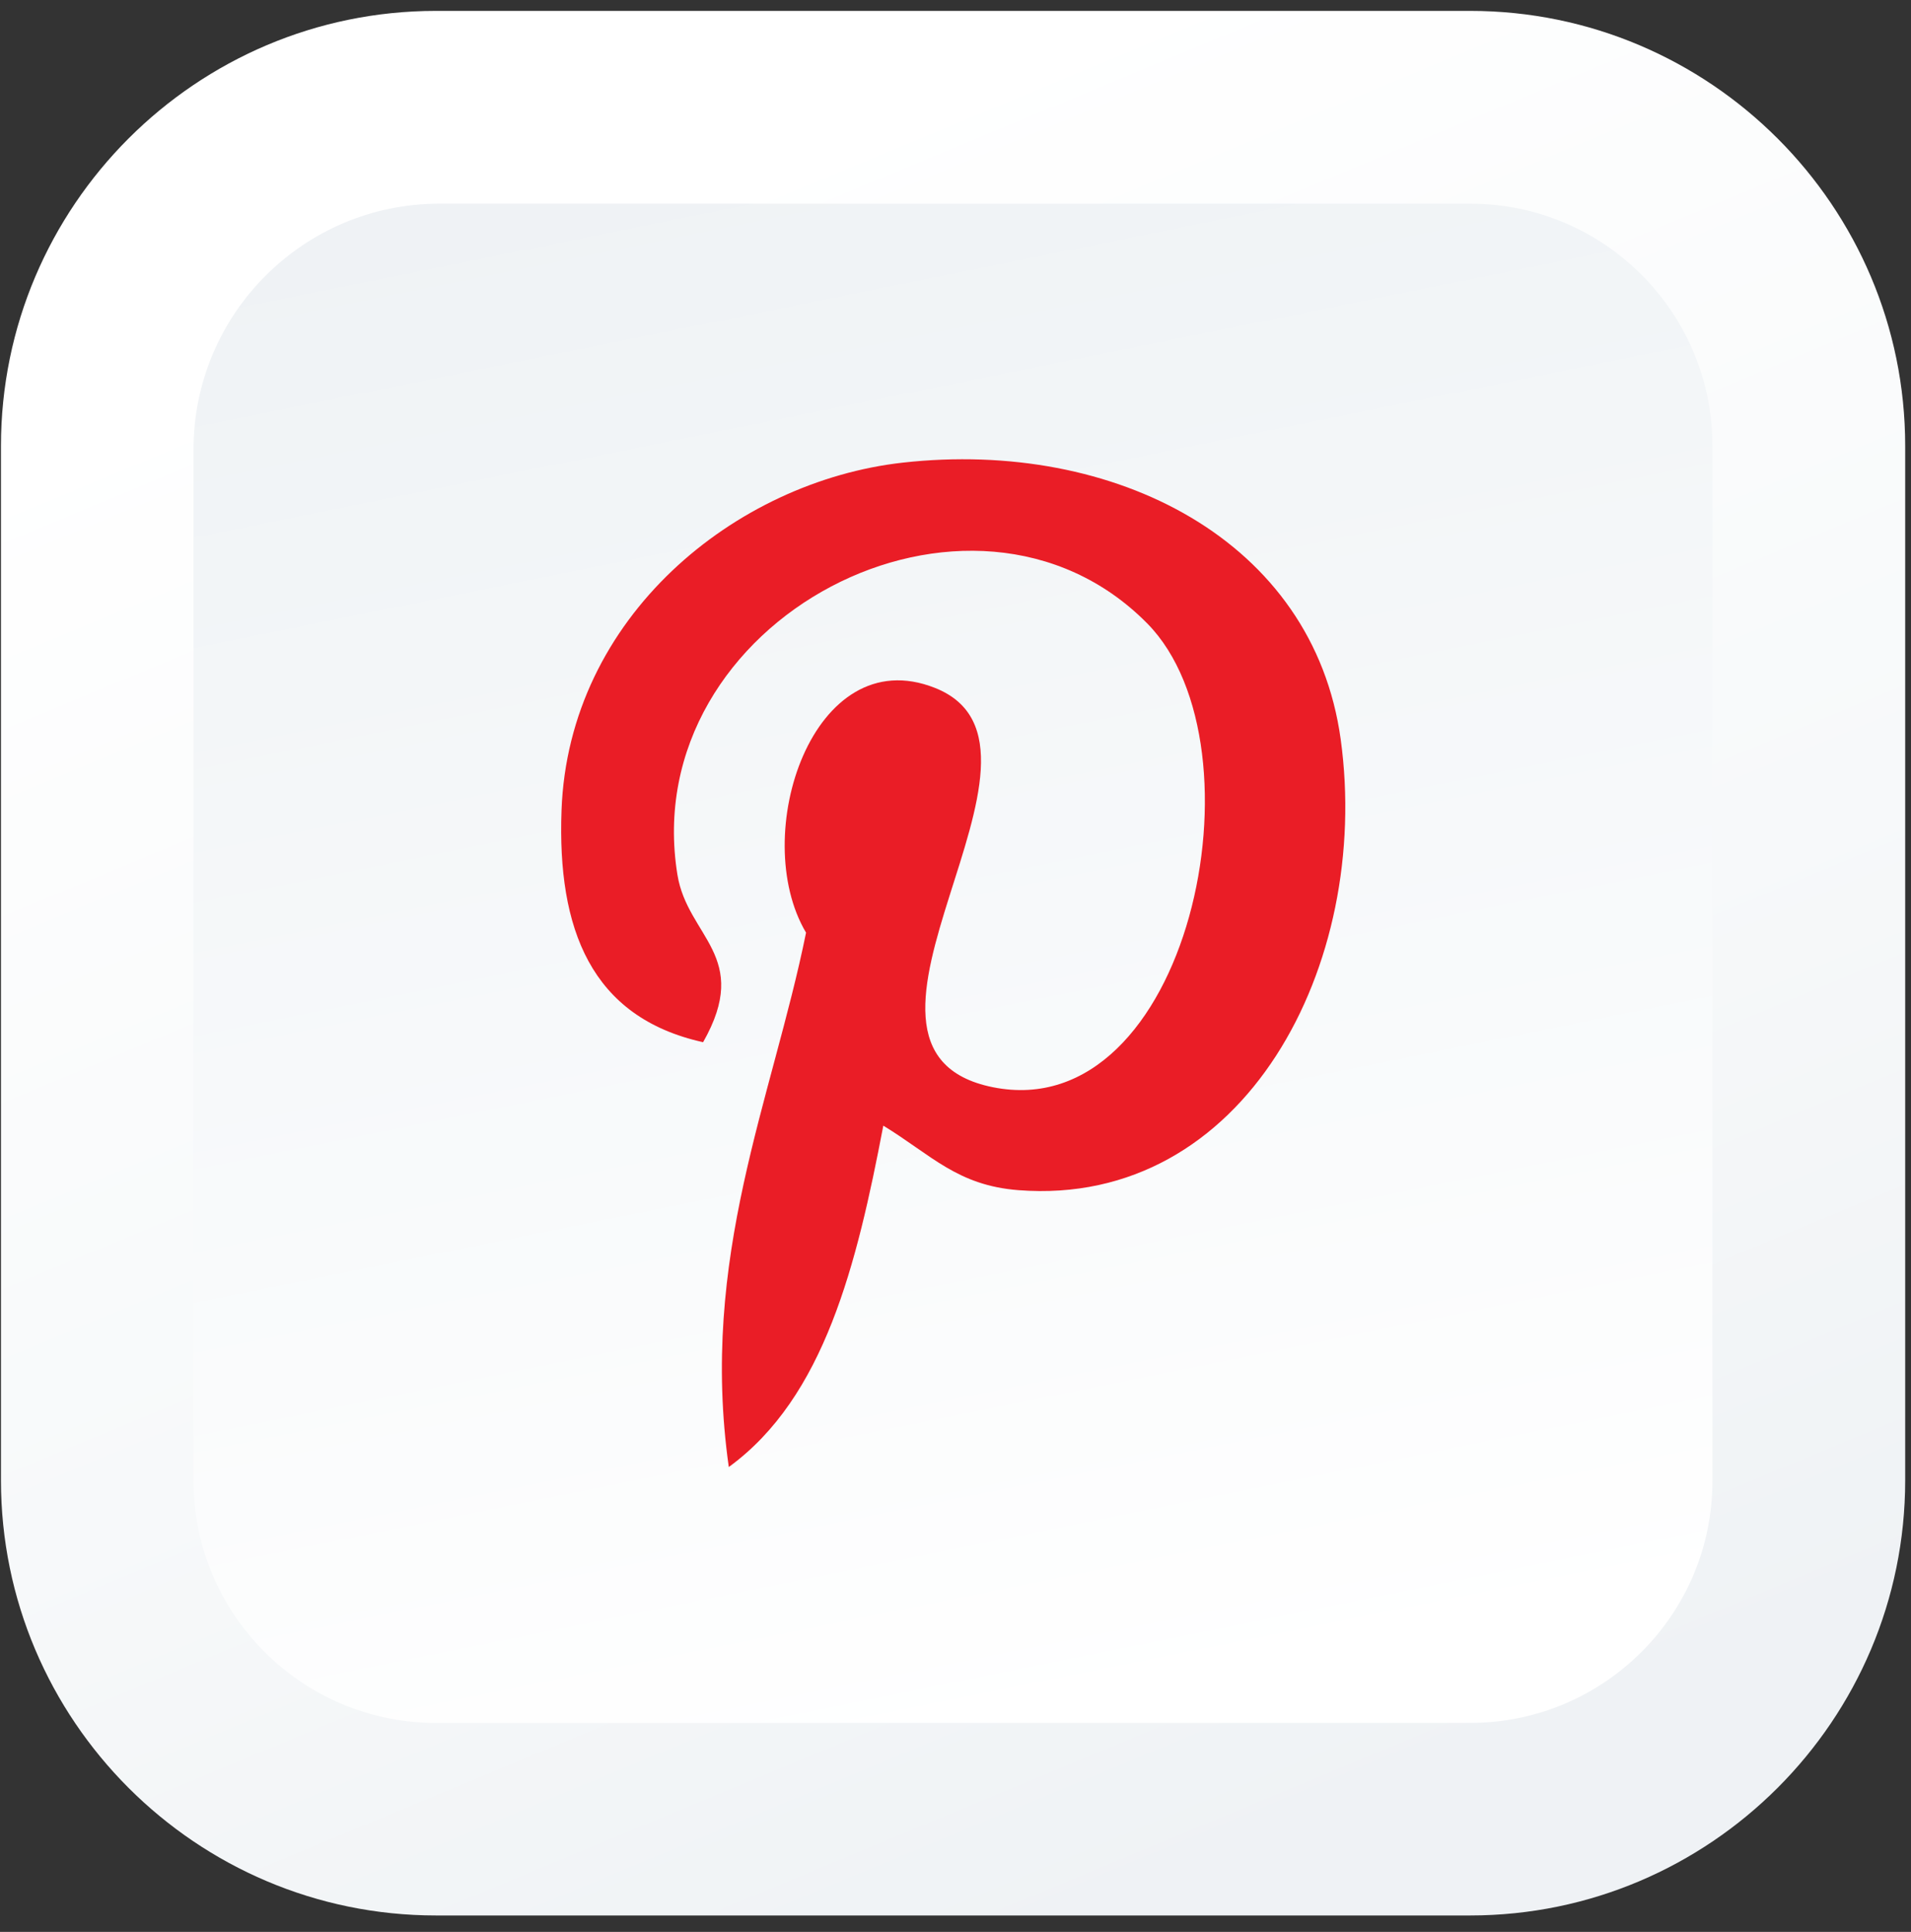 <svg width="93" height="94" viewBox="0 0 93 94" fill="none" xmlns="http://www.w3.org/2000/svg">
<rect x="0" y="0" width="93" height="94" fill="#333333" stroke="none"/>
<path d="M21.217 93.2C9.547 93.2 0.047 83.7 0.047 72.03V21.7C0.047 10.03 9.547 0.53 21.217 0.53H71.547C83.217 0.53 92.717 10.03 92.717 21.7V72.03C92.717 83.7 83.217 93.2 71.547 93.2H21.217Z" fill="url(#paint0_linear_101_3)"/>
<path d="M71.547 83.83H21.217C14.697 83.83 9.417 78.55 9.417 72.03V21.88C9.417 15.27 14.777 9.91 21.387 9.91H71.537C78.057 9.91 83.337 15.19 83.337 21.71V72.04C83.347 78.54 78.067 83.83 71.547 83.83Z" fill="url(#paint1_linear_101_3)"/>
<path d="M49.567 57.91C46.587 57.68 45.327 56.2 42.987 54.77C41.697 61.52 40.127 67.99 35.467 71.38C34.027 61.17 37.577 53.51 39.227 45.38C36.417 40.65 39.567 31.12 45.497 33.47C52.787 36.35 39.177 51.06 48.317 52.9C57.857 54.82 61.747 36.35 55.837 30.34C47.287 21.67 30.957 30.14 32.967 42.56C33.457 45.6 36.597 46.52 34.217 50.71C28.747 49.5 27.117 45.18 27.327 39.43C27.667 30.01 35.787 23.42 43.937 22.51C54.247 21.36 63.917 26.29 65.247 35.98C66.747 46.92 60.587 58.76 49.567 57.91Z" fill="#EA1D26"/>
<defs>
<linearGradient id="paint0_linear_101_3" x1="64.046" y1="89.338" x2="30.72" y2="9.188" gradientUnits="userSpaceOnUse">
<stop stop-color="#EFF2F5"/>
<stop offset="0.421" stop-color="#F7F9FA"/>
<stop offset="1" stop-color="white"/>
</linearGradient>
<linearGradient id="paint1_linear_101_3" x1="38.299" y1="6.895" x2="53.818" y2="83.604" gradientUnits="userSpaceOnUse">
<stop stop-color="#EFF2F5"/>
<stop offset="0.269" stop-color="#F3F6F8"/>
<stop offset="1" stop-color="white"/>
</linearGradient>
</defs>
</svg>
